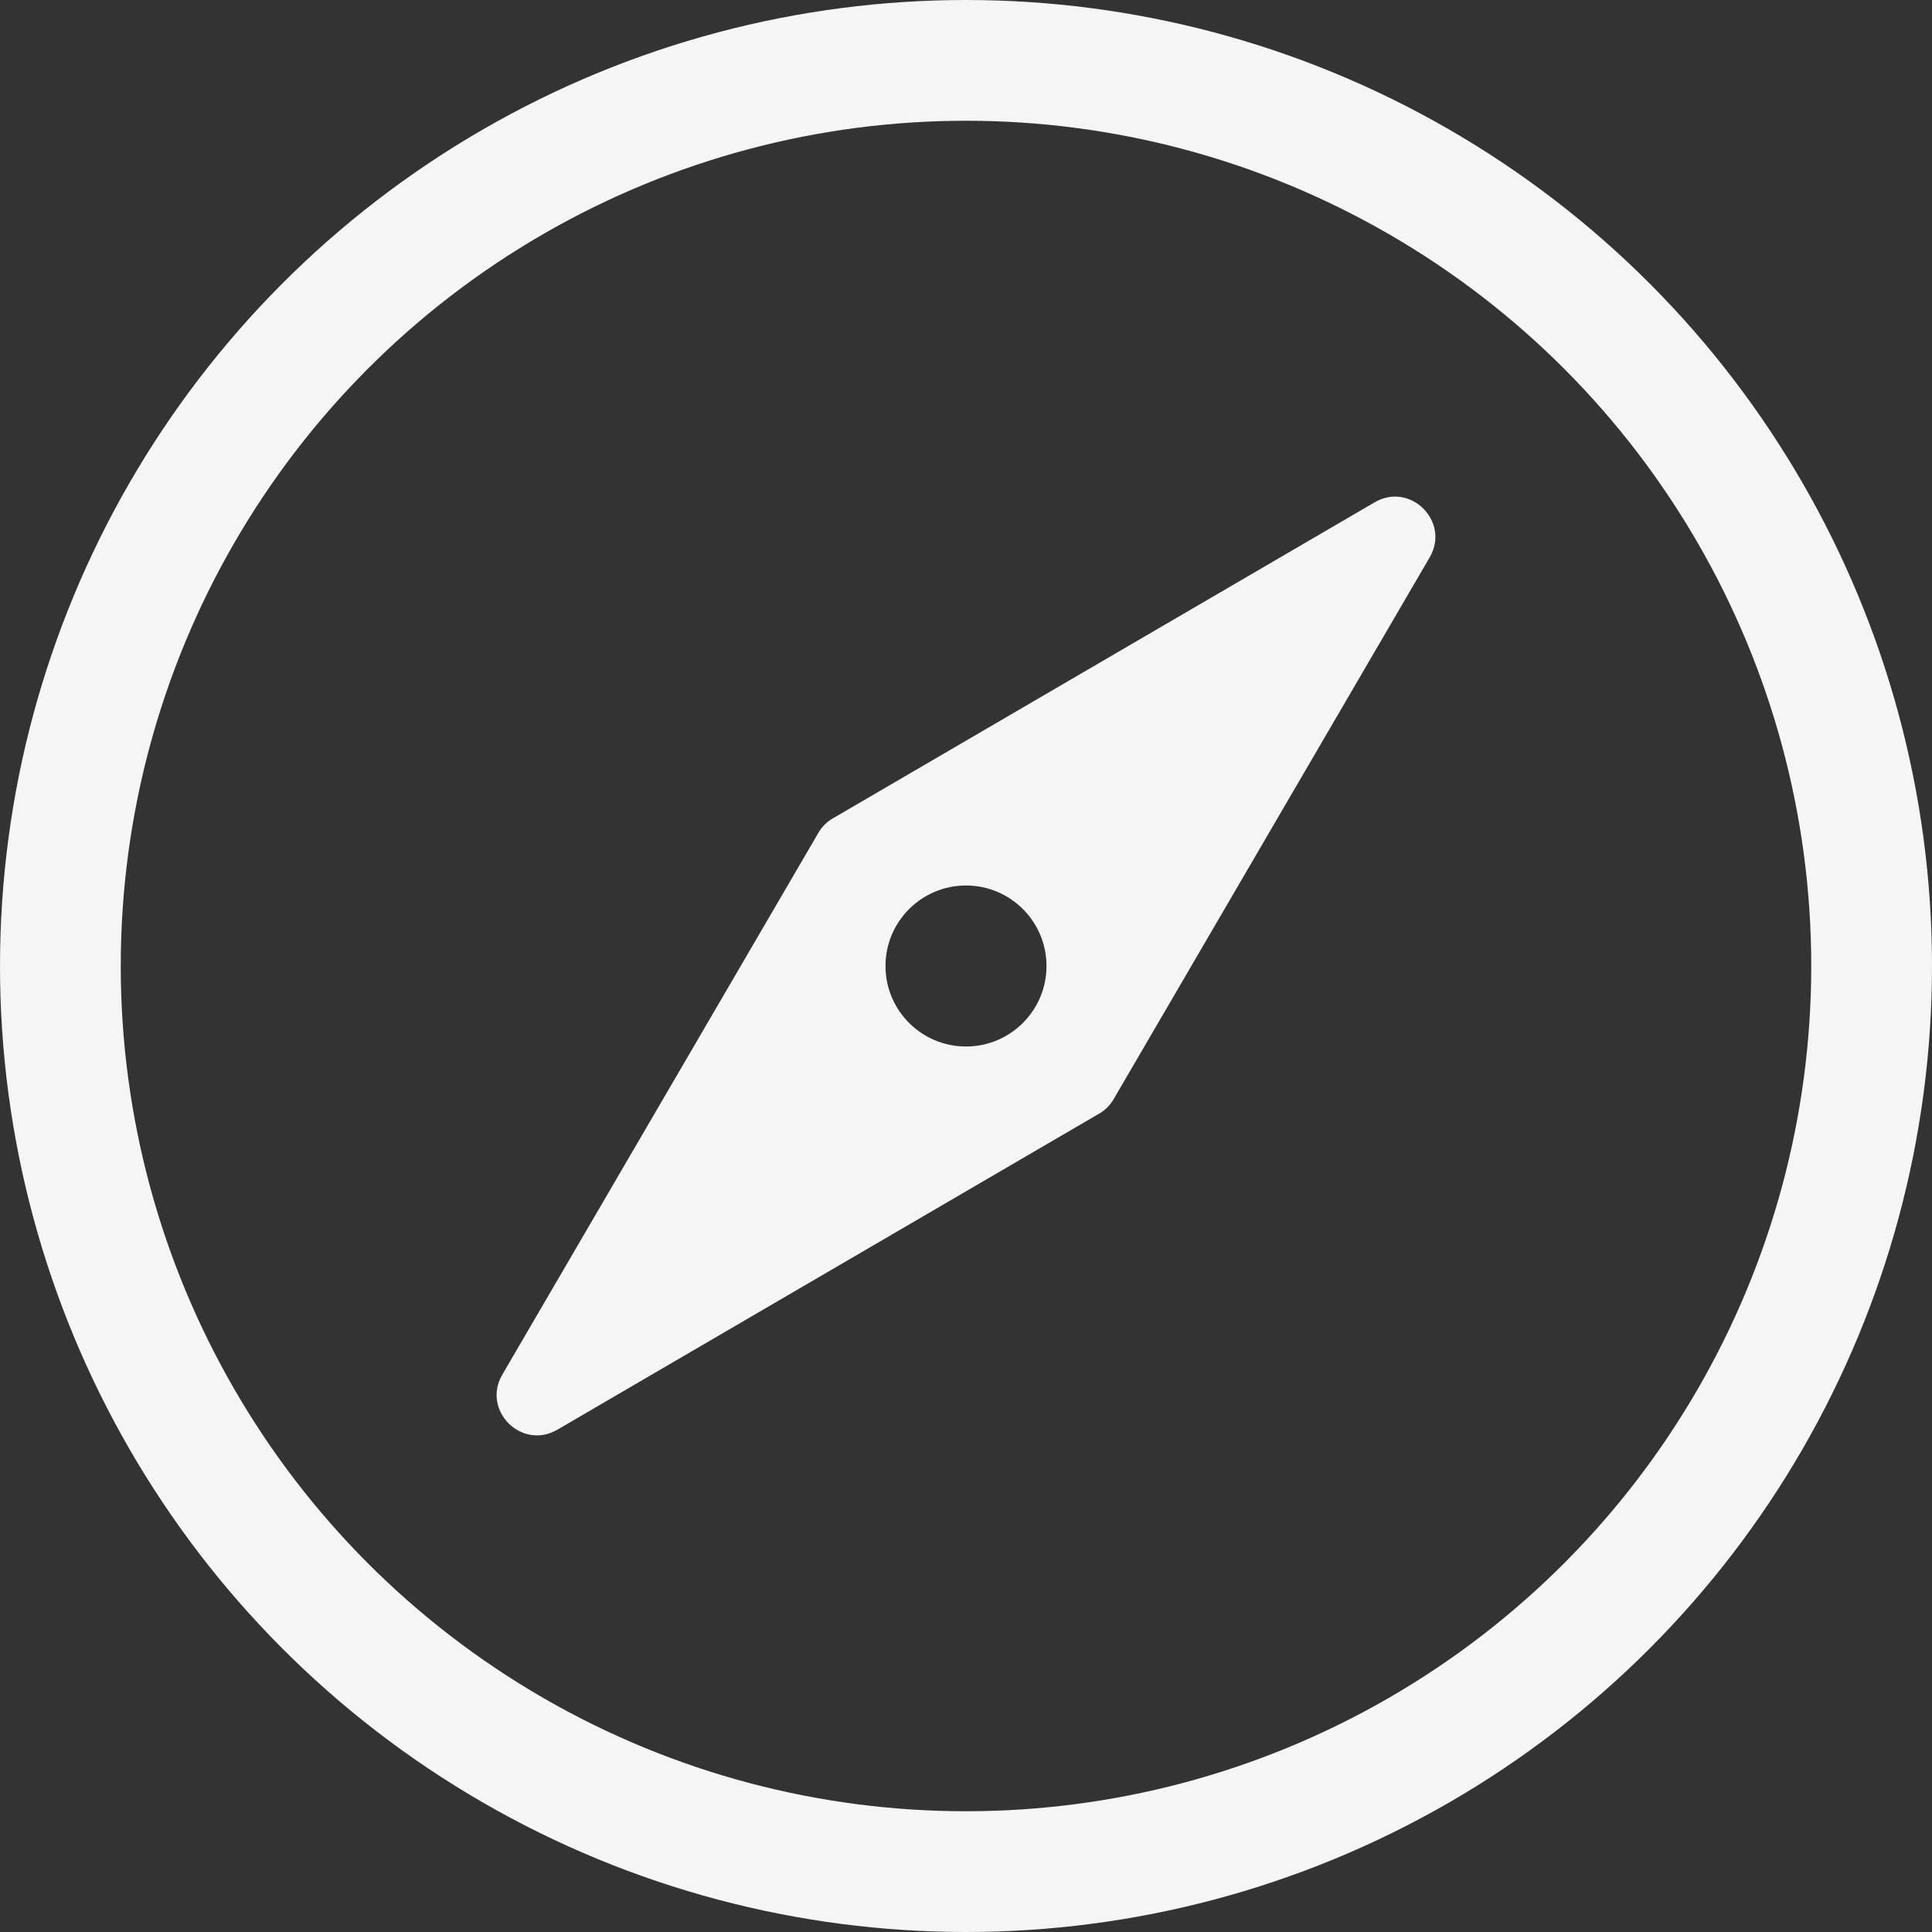 <svg width="24" height="24" viewBox="0 0 24 24" fill="none" xmlns="http://www.w3.org/2000/svg">
<rect x="0" y="0" width="24" height="24" fill="#333333" stroke="none"/>
<g clip-path="url(#clip0_114_41)">
<circle cx="12" cy="12" r="11.25" stroke="white" stroke-opacity="0.949" stroke-width="1.5"/>
<path fill-rule="evenodd" clip-rule="evenodd" d="M17.76 6.924C18.019 6.48 17.52 5.981 17.076 6.24L10.346 10.166C10.271 10.209 10.209 10.271 10.166 10.346L6.24 17.076C5.981 17.52 6.48 18.019 6.924 17.76L13.654 13.834C13.729 13.791 13.791 13.729 13.834 13.654L17.76 6.924ZM12 13C12.552 13 13 12.552 13 12C13 11.448 12.552 11 12 11C11.448 11 11 11.448 11 12C11 12.552 11.448 13 12 13Z" fill="white" fill-opacity="0.949"/>
</g>
<defs>
<clipPath id="clip0_114_41">
<rect width="24" height="24" fill="white"/>
</clipPath>
</defs>
</svg>
